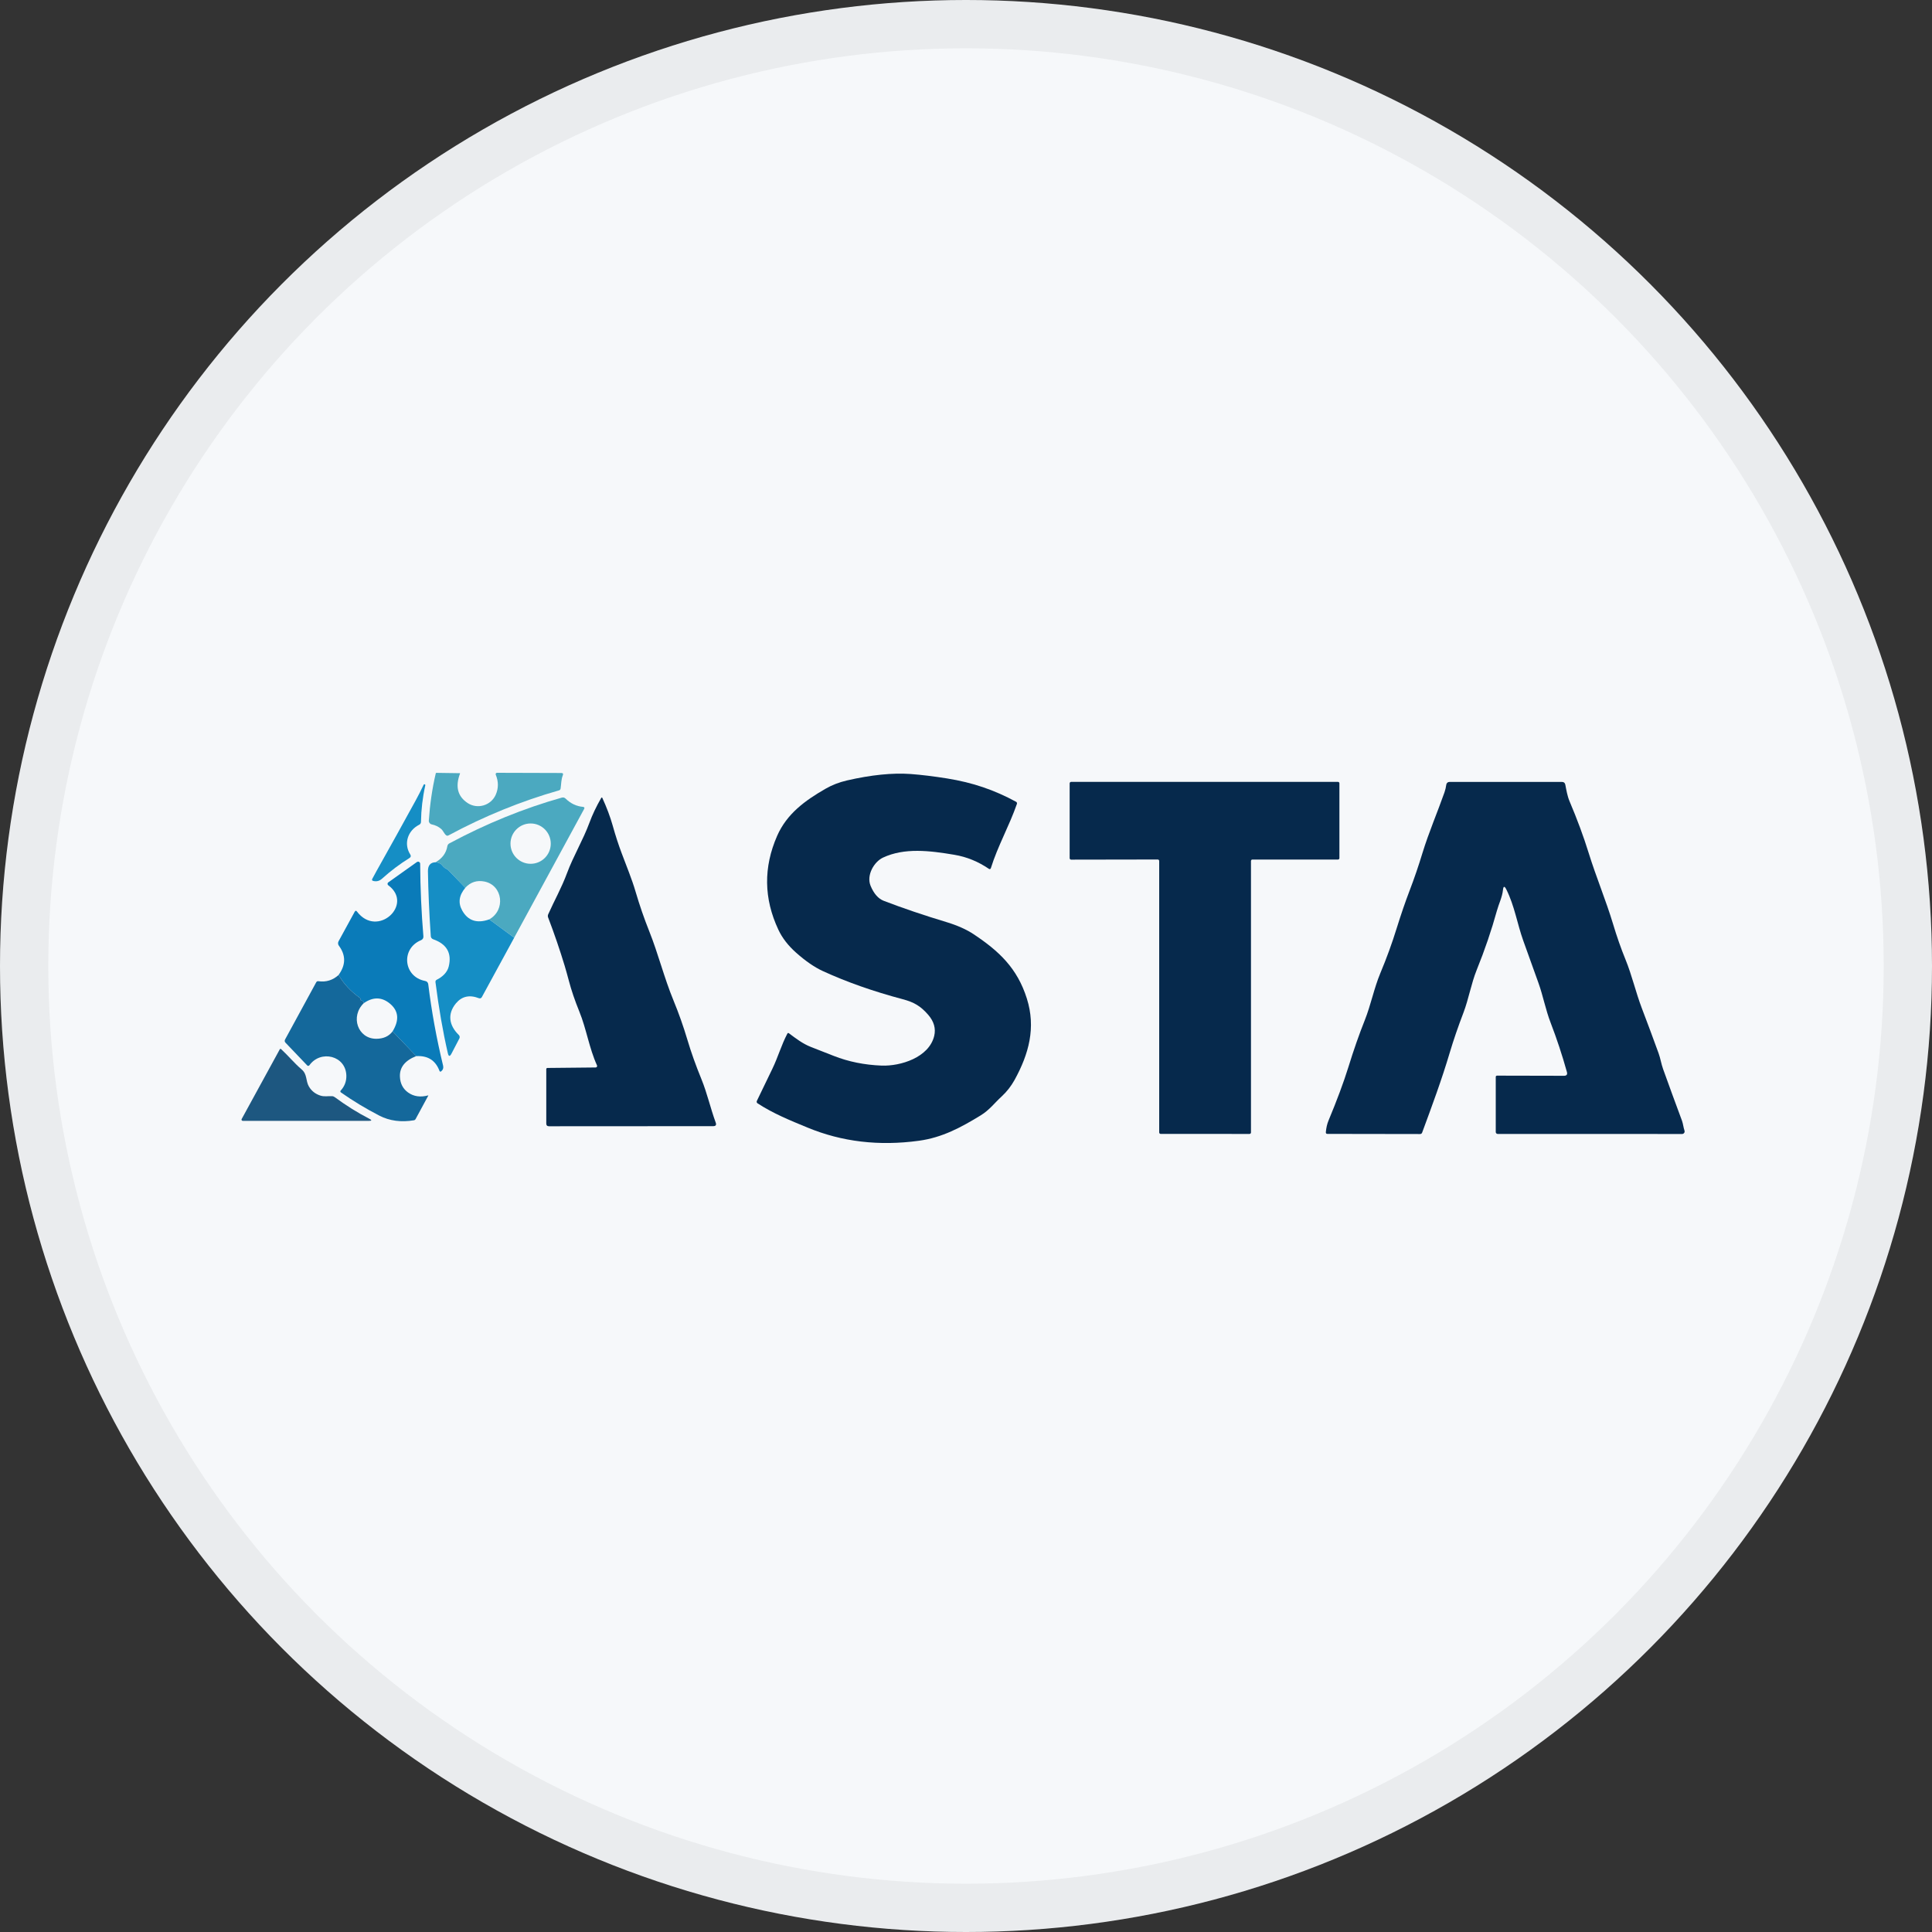 <svg width="40" height="40" viewBox="0 0 40 40" fill="none" xmlns="http://www.w3.org/2000/svg">
<rect x="0" y="0" width="40" height="40" fill="#333333" stroke="none"/>
<circle cx="20" cy="20" r="20" fill="#F6F8FA"/>
<path d="M21.054 16.644C20.896 17.099 20.657 17.516 20.514 17.976C20.509 17.989 20.496 17.997 20.482 17.993C20.479 17.992 20.477 17.991 20.475 17.989C20.255 17.84 20.021 17.741 19.756 17.697C19.246 17.611 18.726 17.548 18.283 17.755C18.094 17.843 17.934 18.122 18.025 18.341C18.093 18.504 18.184 18.607 18.298 18.651C18.689 18.801 19.124 18.949 19.605 19.094C19.827 19.162 20.012 19.245 20.158 19.342C20.681 19.69 21.061 20.042 21.26 20.674C21.45 21.277 21.302 21.82 21.005 22.36C20.933 22.489 20.844 22.603 20.738 22.701C20.586 22.84 20.488 22.98 20.302 23.094C19.898 23.341 19.509 23.552 19.025 23.618C18.199 23.731 17.429 23.64 16.716 23.344C16.355 23.195 16.015 23.058 15.684 22.843C15.667 22.832 15.662 22.811 15.67 22.793C15.775 22.575 15.882 22.353 15.991 22.128C16.107 21.889 16.176 21.638 16.301 21.401C16.309 21.385 16.32 21.383 16.334 21.393C16.478 21.5 16.616 21.608 16.789 21.676C16.946 21.737 17.104 21.799 17.261 21.861C17.568 21.982 17.898 22.048 18.252 22.062C18.644 22.077 19.234 21.895 19.342 21.447C19.378 21.294 19.337 21.149 19.218 21.011C19.059 20.827 18.919 20.748 18.691 20.688C18.082 20.526 17.53 20.332 17.036 20.105C16.864 20.026 16.679 19.899 16.481 19.723C16.317 19.577 16.195 19.419 16.115 19.248C15.812 18.602 15.805 17.955 16.09 17.305C16.29 16.849 16.668 16.573 17.096 16.328C17.228 16.252 17.374 16.196 17.532 16.159C18.036 16.043 18.477 15.998 18.854 16.025C19.081 16.042 19.334 16.073 19.609 16.117C20.143 16.203 20.585 16.355 21.037 16.6C21.052 16.608 21.06 16.627 21.054 16.644Z" fill="#06294C"/>
<path d="M25.9 17.826V23.447C25.9 23.464 25.886 23.477 25.869 23.477L24.03 23.476C24.013 23.476 24 23.462 24 23.445V17.825C24 17.808 23.986 17.795 23.969 17.795L22.177 17.798C22.16 17.798 22.146 17.785 22.146 17.767V16.218C22.147 16.201 22.16 16.188 22.177 16.188H27.701C27.718 16.188 27.731 16.201 27.731 16.218V17.766C27.731 17.783 27.718 17.796 27.701 17.796H25.93C25.913 17.795 25.9 17.809 25.9 17.826Z" fill="#06294C"/>
<path d="M31.117 18.428C31.102 18.574 31.032 18.709 30.992 18.855C30.879 19.262 30.74 19.671 30.573 20.083C30.459 20.366 30.407 20.684 30.299 20.967C30.187 21.26 30.093 21.534 30.017 21.789C29.849 22.355 29.651 22.889 29.444 23.449C29.436 23.469 29.422 23.479 29.4 23.479L27.483 23.476C27.459 23.476 27.449 23.464 27.45 23.44C27.458 23.351 27.476 23.272 27.504 23.204C27.682 22.776 27.819 22.407 27.916 22.096C28.028 21.733 28.142 21.408 28.256 21.123C28.384 20.801 28.446 20.466 28.578 20.149C28.71 19.834 28.822 19.525 28.916 19.221C29.006 18.933 29.095 18.672 29.184 18.44C29.281 18.186 29.37 17.926 29.451 17.659C29.581 17.235 29.763 16.812 29.907 16.403C29.924 16.352 29.937 16.3 29.944 16.245C29.948 16.213 29.975 16.189 30.008 16.189H32.337C32.376 16.188 32.4 16.207 32.408 16.245C32.429 16.354 32.45 16.48 32.494 16.585C32.656 16.967 32.787 17.322 32.889 17.651C33.049 18.167 33.248 18.637 33.395 19.125C33.474 19.389 33.56 19.635 33.654 19.865C33.788 20.194 33.868 20.547 33.99 20.868C34.11 21.181 34.225 21.493 34.338 21.803C34.377 21.909 34.394 22.026 34.432 22.132C34.559 22.485 34.689 22.842 34.824 23.204C34.847 23.267 34.853 23.344 34.876 23.409C34.885 23.435 34.871 23.465 34.845 23.475C34.839 23.477 34.833 23.478 34.827 23.478L31.008 23.477C30.986 23.477 30.968 23.459 30.968 23.438V22.296C30.968 22.281 30.979 22.27 30.994 22.27L32.38 22.273C32.435 22.273 32.456 22.247 32.441 22.194C32.344 21.846 32.232 21.507 32.105 21.177C31.999 20.903 31.949 20.621 31.851 20.348C31.748 20.064 31.644 19.772 31.537 19.474C31.413 19.128 31.358 18.757 31.187 18.415C31.149 18.339 31.126 18.343 31.117 18.428Z" fill="#06294C"/>
<path d="M12.36 22.057C12.198 21.701 12.142 21.305 11.994 20.942C11.902 20.716 11.829 20.502 11.777 20.303C11.748 20.195 11.72 20.093 11.691 19.996C11.592 19.669 11.478 19.335 11.348 18.994C11.34 18.973 11.341 18.951 11.35 18.93C11.478 18.643 11.627 18.381 11.74 18.076C11.871 17.723 12.07 17.395 12.204 17.033C12.264 16.869 12.346 16.697 12.449 16.518C12.452 16.512 12.459 16.51 12.465 16.513C12.467 16.514 12.469 16.516 12.47 16.519C12.561 16.717 12.633 16.908 12.685 17.092C12.743 17.3 12.806 17.493 12.873 17.67C12.973 17.941 13.082 18.196 13.161 18.468C13.242 18.743 13.335 19.013 13.44 19.276C13.63 19.751 13.746 20.233 13.947 20.721C14.052 20.976 14.148 21.246 14.233 21.531C14.309 21.788 14.406 22.058 14.522 22.342C14.641 22.633 14.707 22.938 14.818 23.242C14.836 23.291 14.819 23.316 14.766 23.316L11.367 23.318C11.328 23.318 11.31 23.298 11.31 23.26V22.136C11.309 22.122 11.32 22.111 11.334 22.111L12.332 22.101C12.349 22.101 12.363 22.087 12.363 22.07C12.363 22.066 12.361 22.062 12.36 22.057Z" fill="#06294C"/>
<path d="M8.618 21.866L8.128 21.353C8.274 21.115 8.252 20.921 8.062 20.77C7.897 20.64 7.721 20.639 7.534 20.768C7.526 20.736 7.51 20.719 7.487 20.717C7.472 20.716 7.465 20.708 7.467 20.693C7.468 20.679 7.462 20.668 7.451 20.66C7.262 20.526 7.115 20.368 7.01 20.185C7.161 19.979 7.163 19.777 7.015 19.578C6.996 19.552 6.994 19.517 7.009 19.489L7.344 18.876C7.358 18.851 7.374 18.849 7.391 18.873C7.814 19.432 8.574 18.723 8.039 18.329C8.022 18.317 8.019 18.293 8.031 18.276C8.033 18.273 8.036 18.27 8.04 18.268L8.632 17.847C8.652 17.834 8.678 17.839 8.691 17.858C8.696 17.865 8.699 17.873 8.699 17.882C8.702 18.393 8.725 18.895 8.766 19.387C8.769 19.421 8.75 19.452 8.718 19.465C8.292 19.64 8.353 20.224 8.799 20.309C8.839 20.316 8.862 20.34 8.867 20.381C8.935 20.937 9.037 21.498 9.174 22.064C9.185 22.111 9.172 22.15 9.136 22.179C9.118 22.193 9.106 22.19 9.098 22.169C9.016 21.953 8.856 21.852 8.618 21.866Z" fill="#0A7BB9"/>
<path d="M11.653 16.05C11.617 16.141 11.621 16.228 11.607 16.324C11.604 16.345 11.593 16.358 11.573 16.364C10.79 16.587 10.027 16.897 9.286 17.296C9.267 17.306 9.251 17.305 9.234 17.291C9.193 17.256 9.175 17.197 9.132 17.161C9.079 17.115 9.014 17.084 8.938 17.068C8.901 17.06 8.876 17.027 8.878 16.99C8.901 16.653 8.948 16.327 9.022 16.012C9.024 16.005 9.028 16.001 9.036 16.001L9.519 16.008C9.524 16.008 9.526 16.011 9.524 16.016C9.422 16.288 9.476 16.491 9.685 16.628C9.887 16.759 10.163 16.677 10.262 16.458C10.323 16.322 10.323 16.182 10.264 16.039C10.258 16.025 10.264 16.009 10.279 16.002C10.282 16.001 10.286 16 10.29 16L11.621 16.004C11.654 16.004 11.665 16.019 11.653 16.05Z" fill="#4BA9C0"/>
<path d="M10.646 19.413L10.129 19.035C10.473 18.841 10.409 18.331 10.034 18.252C9.876 18.219 9.742 18.262 9.632 18.382L9.289 18.022C9.275 18.008 9.259 17.996 9.241 17.988C9.211 17.975 9.183 17.952 9.158 17.918C9.13 17.88 9.083 17.858 9.019 17.851C9.157 17.772 9.238 17.661 9.262 17.519C9.266 17.494 9.281 17.473 9.304 17.461C10.071 17.05 10.847 16.735 11.631 16.514C11.662 16.506 11.688 16.512 11.711 16.535C11.815 16.636 11.934 16.693 12.068 16.705C12.1 16.708 12.108 16.724 12.092 16.752L10.646 19.413ZM11.403 17.467C11.403 17.236 11.217 17.049 10.986 17.049C10.756 17.049 10.569 17.236 10.569 17.467C10.569 17.697 10.756 17.884 10.986 17.884C11.217 17.884 11.403 17.697 11.403 17.467Z" fill="#4BA9C0"/>
<path d="M7.01 20.185C7.115 20.368 7.262 20.526 7.451 20.66C7.463 20.667 7.468 20.679 7.467 20.693C7.466 20.708 7.472 20.716 7.487 20.716C7.51 20.718 7.526 20.735 7.534 20.767C7.246 21.042 7.406 21.508 7.791 21.507C7.94 21.506 8.052 21.455 8.128 21.353L8.618 21.865C8.384 21.957 8.271 22.099 8.28 22.293C8.286 22.434 8.343 22.543 8.449 22.619C8.565 22.702 8.704 22.722 8.865 22.679C8.867 22.679 8.868 22.679 8.868 22.68V22.682C8.779 22.846 8.691 23.009 8.603 23.172C8.596 23.184 8.586 23.191 8.572 23.194C8.306 23.239 8.066 23.207 7.854 23.098C7.574 22.953 7.308 22.793 7.058 22.617C7.046 22.609 7.043 22.593 7.051 22.582C7.052 22.58 7.053 22.58 7.054 22.579C7.134 22.491 7.173 22.389 7.171 22.272C7.162 21.853 6.637 21.731 6.406 22.055C6.396 22.068 6.377 22.072 6.364 22.062C6.363 22.061 6.361 22.059 6.36 22.058L5.912 21.589C5.892 21.568 5.889 21.545 5.903 21.52L6.547 20.337C6.557 20.319 6.572 20.312 6.592 20.315C6.751 20.338 6.891 20.294 7.011 20.185H7.01Z" fill="#14689B"/>
<path d="M7.796 18.033C8.063 17.558 8.334 17.069 8.609 16.567C8.663 16.468 8.717 16.362 8.77 16.25C8.775 16.238 8.783 16.235 8.795 16.239C8.797 16.24 8.798 16.241 8.8 16.242C8.805 16.247 8.807 16.254 8.805 16.261C8.749 16.513 8.72 16.763 8.716 17.014C8.716 17.043 8.703 17.064 8.676 17.077C8.442 17.196 8.352 17.468 8.494 17.691C8.513 17.721 8.507 17.745 8.478 17.764C8.276 17.889 8.087 18.032 7.91 18.192C7.855 18.241 7.795 18.256 7.728 18.239C7.702 18.233 7.696 18.218 7.708 18.195C7.736 18.142 7.765 18.088 7.796 18.033Z" fill="#158EC5"/>
<path d="M9.019 17.852C9.084 17.858 9.13 17.881 9.158 17.919C9.183 17.952 9.211 17.975 9.241 17.989C9.259 17.997 9.275 18.008 9.289 18.023L9.633 18.382C9.502 18.538 9.481 18.695 9.57 18.852C9.688 19.063 9.875 19.125 10.129 19.035L10.646 19.414L9.975 20.646C9.964 20.666 9.939 20.676 9.916 20.667C9.72 20.591 9.561 20.627 9.439 20.774C9.256 20.996 9.299 21.234 9.499 21.428C9.518 21.447 9.523 21.476 9.511 21.5L9.347 21.815C9.313 21.879 9.288 21.876 9.272 21.805C9.169 21.358 9.084 20.868 9.016 20.335C9.013 20.311 9.022 20.294 9.045 20.283C9.157 20.227 9.261 20.135 9.291 20.008C9.357 19.732 9.249 19.545 8.967 19.446C8.94 19.436 8.921 19.412 8.919 19.384C8.886 18.911 8.867 18.462 8.86 18.037C8.859 17.917 8.911 17.855 9.019 17.852Z" fill="#158EC5"/>
<path d="M5.82 21.721C5.968 21.857 6.092 22.011 6.247 22.143C6.364 22.243 6.326 22.376 6.396 22.496C6.449 22.586 6.527 22.648 6.63 22.682C6.713 22.71 6.789 22.691 6.872 22.695C6.894 22.695 6.914 22.703 6.93 22.715C7.163 22.887 7.402 23.037 7.649 23.164C7.702 23.192 7.699 23.206 7.64 23.206H5.025C5.011 23.205 5 23.193 5 23.18C5 23.176 5.001 23.172 5.003 23.169L5.792 21.726C5.796 21.716 5.807 21.713 5.816 21.718C5.818 21.718 5.819 21.72 5.82 21.721Z" fill="#1D5780"/>
<circle cx="20" cy="20" r="19.5" stroke="black" stroke-opacity="0.05"/>
</svg>
